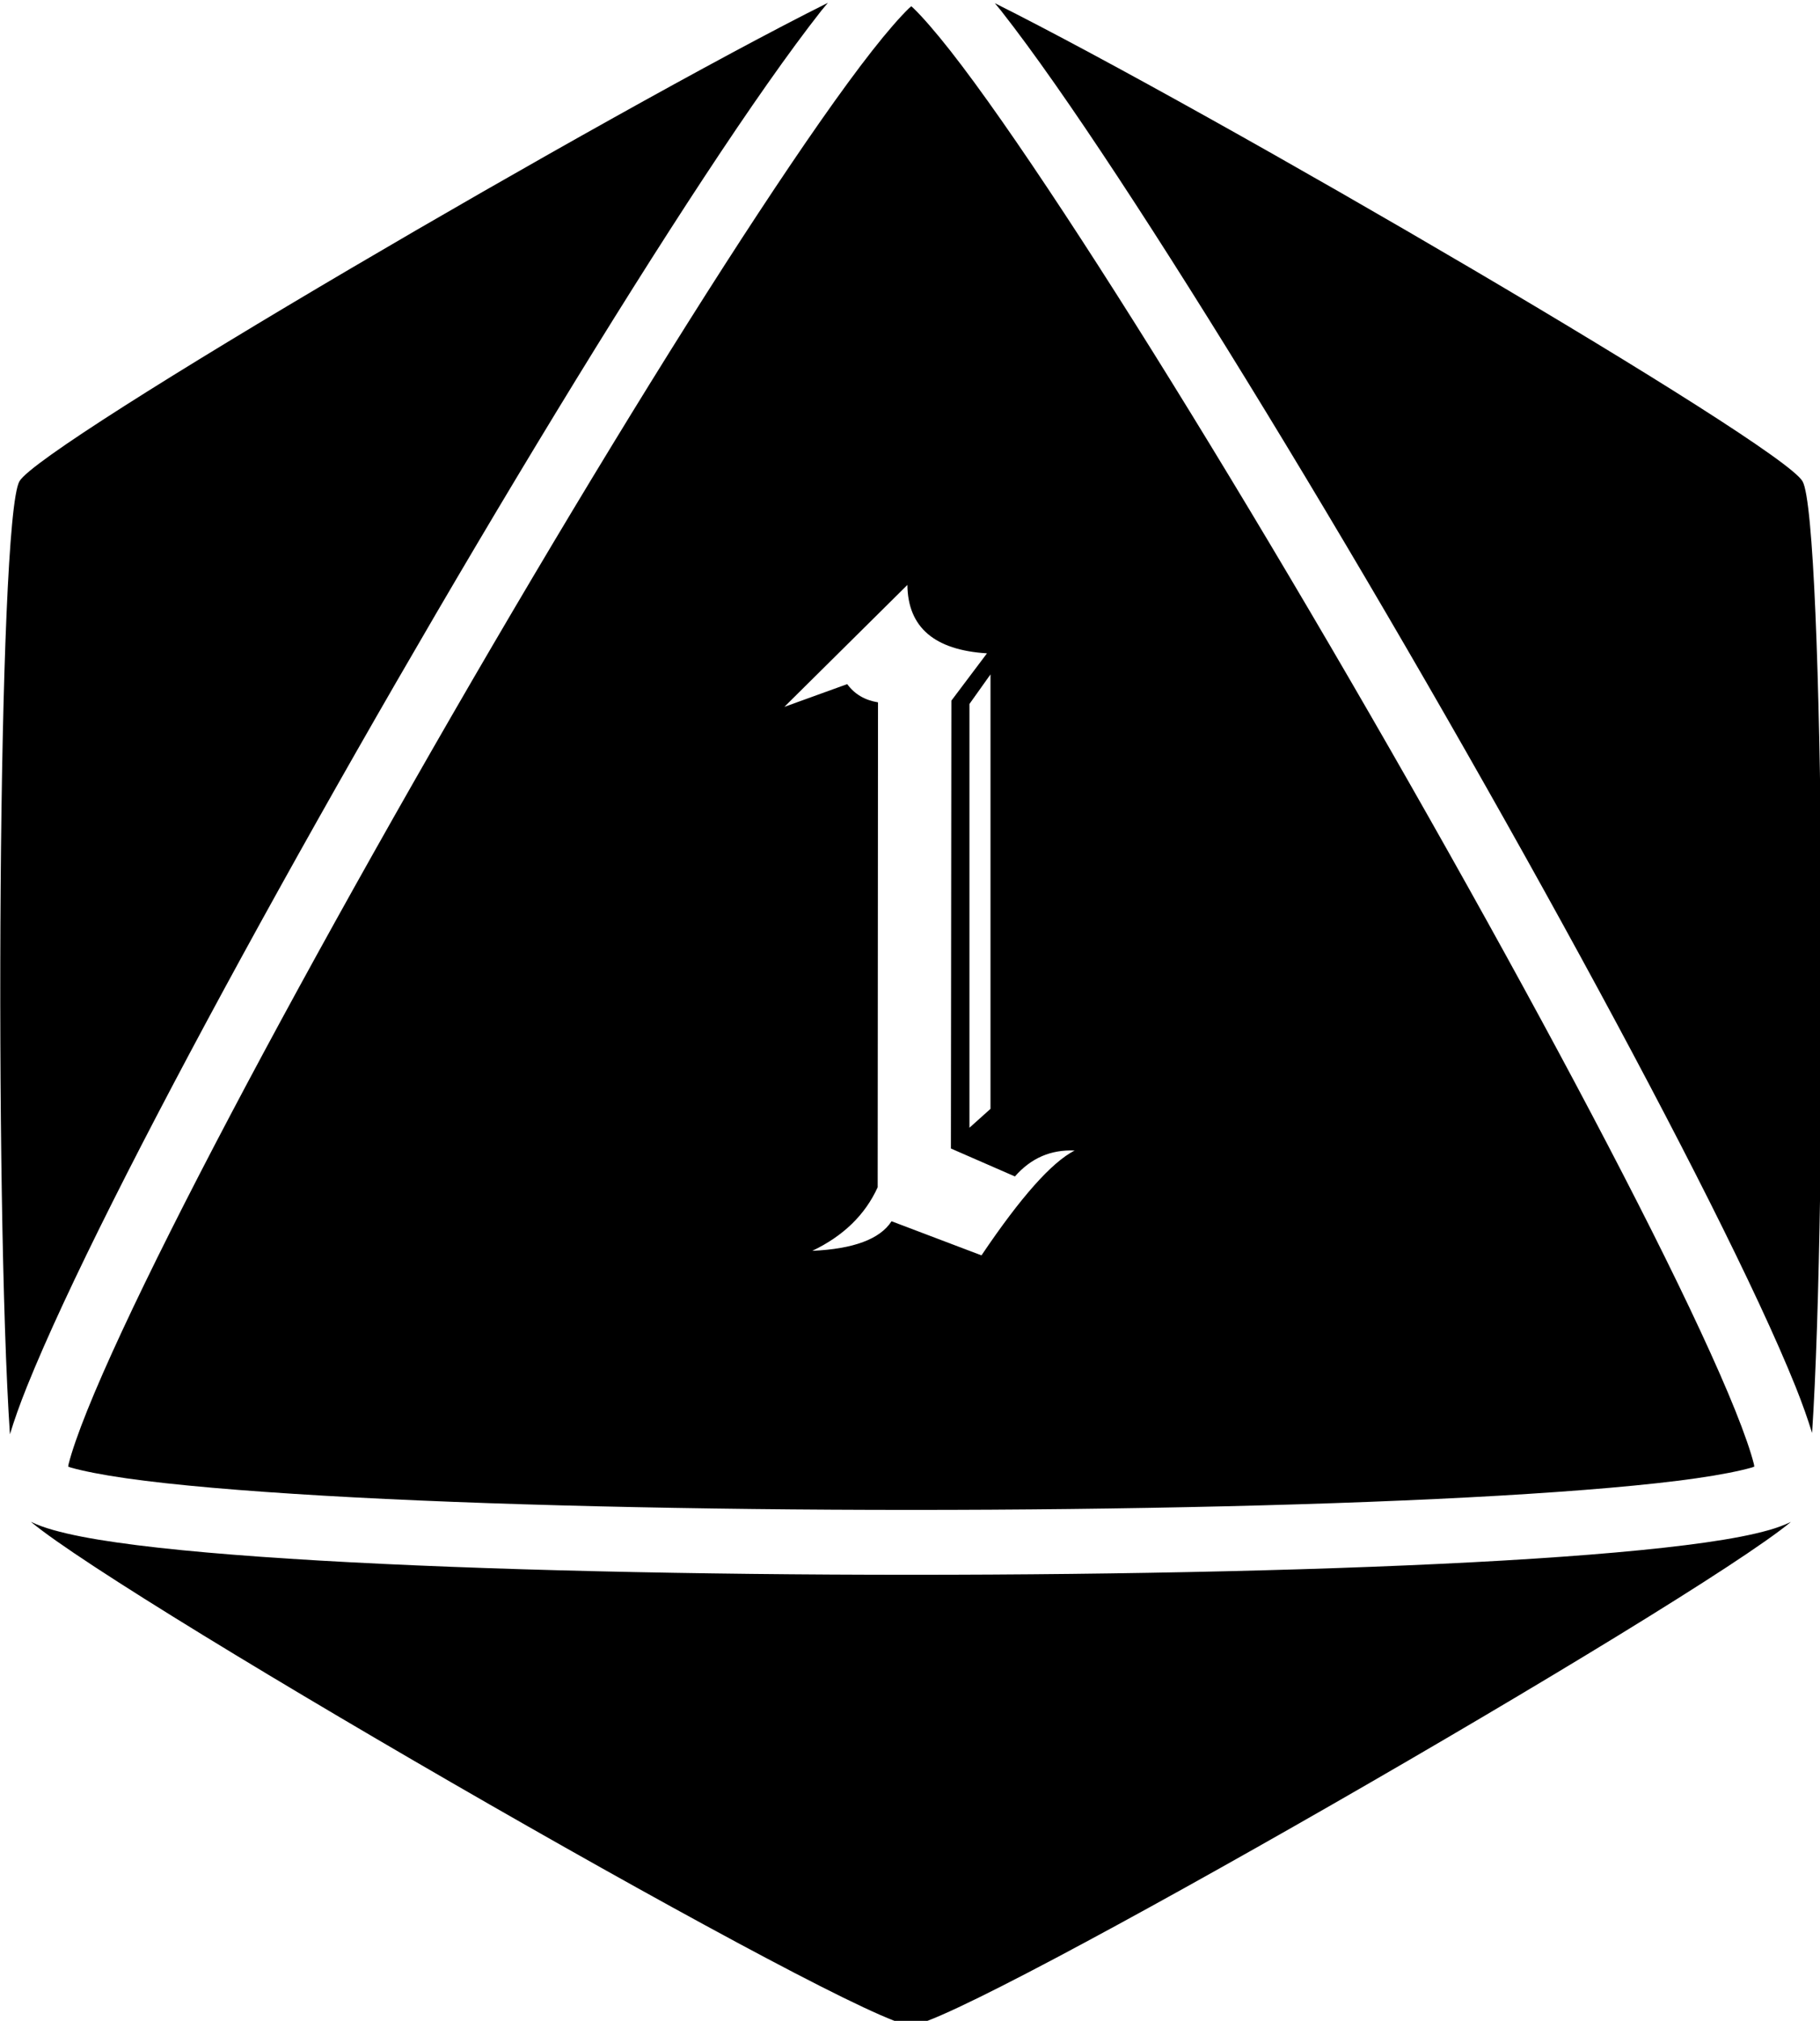 <?xml version="1.0" encoding="UTF-8" standalone="no"?>
<!-- Created with Inkscape (http://www.inkscape.org/) -->

<svg
   width="5.629mm"
   height="6.25mm"
   viewBox="0 0 5.629 6.25"
   version="1.1"
   id="svg1"
   xmlns="http://www.w3.org/2000/svg"
   xmlns:svg="http://www.w3.org/2000/svg">
  <defs
     id="defs1">
    <linearGradient
       id="swatch4">
      <stop
         style="stop-color:#000000;stop-opacity:1;"
         offset="0"
         id="stop4" />
    </linearGradient>
  </defs>
  <g
     id="layer2"
     style="stroke:#ffffff;stroke-opacity:1"
     transform="translate(-3.037,-120.81)">
    <g
       id="g1">
      <path
         id="path205"
         style="fill:#000000;fill-opacity:1;stroke:none;stroke-width:1.347;stroke-dasharray:none;stroke-opacity:1"
         d="m 22.593,74.554 c -0.019,0.017 -0.024,0.018 -0.045,0.038 -0.188,0.182 -0.456,0.488 -0.767,0.885 -0.623,0.794 -1.436,1.962 -2.36,3.367 -1.849,2.811 -4.145,6.589 -6.356,10.417 -2.21,3.828 -4.336,7.706 -5.845,10.712 -0.755,1.503 -1.356,2.792 -1.732,3.728 -0.188,0.468 -0.321,0.853 -0.385,1.107 -0.007,0.028 -0.005,0.031 -0.01,0.056 0.024,0.008 0.028,0.013 0.056,0.021 0.252,0.071 0.649,0.151 1.149,0.222 0.999,0.143 2.417,0.263 4.096,0.361 3.358,0.196 7.781,0.295 12.201,0.295 4.42,0 8.843,-0.1 12.201,-0.295 1.679,-0.098 3.094,-0.218 4.092,-0.361 0.499,-0.071 0.897,-0.151 1.149,-0.222 0.028,-0.008 0.031,-0.013 0.056,-0.021 -0.005,-0.024 -0.003,-0.028 -0.01,-0.056 -0.064,-0.254 -0.197,-0.639 -0.385,-1.107 -0.376,-0.936 -0.977,-2.225 -1.732,-3.728 -1.51,-3.006 -3.635,-6.884 -5.845,-10.712 -2.21,-3.828 -4.507,-7.606 -6.356,-10.417 -0.924,-1.405 -1.737,-2.573 -2.36,-3.367 -0.312,-0.397 -0.579,-0.703 -0.767,-0.885 -0.021,-0.02 -0.023,-0.021 -0.042,-0.038 z m -0.08,12.01 c 0.01,0.879 0.559,1.352 1.652,1.42 l -0.739,0.982 -0.01,9.296 1.329,0.58 c 0.333,-0.381 0.745,-0.56 1.239,-0.538 -0.479,0.246 -1.122,0.972 -1.933,2.176 l -1.867,-0.708 c -0.239,0.37 -0.787,0.575 -1.645,0.614 0.645,-0.308 1.097,-0.748 1.357,-1.319 l 0.007,-10.066 c -0.276,-0.045 -0.488,-0.171 -0.639,-0.378 l -1.305,0.472 z m 1.725,1.857 v 9.018 l -0.437,0.392 v -8.796 z"
         transform="matrix(0.149,0,0,0.149,2.489,109.721)" />
      <path
         id="path180"
         style="fill:#000000;fill-opacity:1;stroke:none;stroke-width:1.347;stroke-dasharray:none;stroke-opacity:1"
         d="m 41.292,104.167 c 0.319,-4.798 0.257,-18.967 -0.198,-19.754 -0.447,-0.775 -12.269,-7.676 -16.766,-9.924 0.045,0.056 0.085,0.1 0.132,0.16 0.666,0.848 1.49,2.031 2.426,3.454 1.872,2.846 4.181,6.641 6.401,10.486 2.22,3.845 4.351,7.737 5.88,10.781 0.764,1.522 1.379,2.832 1.781,3.832 0.147,0.367 0.255,0.677 0.344,0.965 z"
         transform="matrix(0.149,0,0,0.149,2.489,109.721)" />
      <path
         id="path179"
         style="fill:#000000;fill-opacity:1;stroke:none;stroke-width:1.347;stroke-dasharray:none;stroke-opacity:1"
         d="m 4.318,106.01 c 2.038,1.701 17.256,10.455 18.269,10.455 1.012,0 16.197,-8.736 18.265,-10.452 -0.141,0.067 -0.284,0.12 -0.448,0.167 -0.354,0.101 -0.792,0.184 -1.326,0.26 -1.067,0.152 -2.507,0.276 -4.207,0.375 -3.401,0.198 -7.837,0.295 -12.277,0.295 -4.44,0 -8.88,-0.097 -12.281,-0.295 -1.7,-0.099 -3.14,-0.222 -4.207,-0.375 -0.534,-0.076 -0.972,-0.16 -1.326,-0.26 -0.169,-0.048 -0.317,-0.1 -0.462,-0.17 z"
         transform="matrix(0.149,0,0,0.149,2.489,109.721)" />
      <path
         id="path178"
         style="fill:#000000;fill-opacity:1;stroke:none;stroke-width:1.347;stroke-dasharray:none;stroke-opacity:1"
         d="M 20.861,74.482 C 16.375,76.722 4.53,83.637 4.082,84.412 3.626,85.201 3.563,99.42 3.884,104.195 c 0.089,-0.294 0.202,-0.614 0.354,-0.993 0.402,-1 1.013,-2.31 1.777,-3.832 1.529,-3.044 3.663,-6.936 5.884,-10.781 2.22,-3.845 4.522,-7.64 6.394,-10.486 0.936,-1.423 1.764,-2.606 2.43,-3.454 0.049,-0.062 0.092,-0.108 0.139,-0.167 z"
         transform="matrix(0.149,0,0,0.149,2.489,109.721)" />
    </g>
  </g>
</svg>
